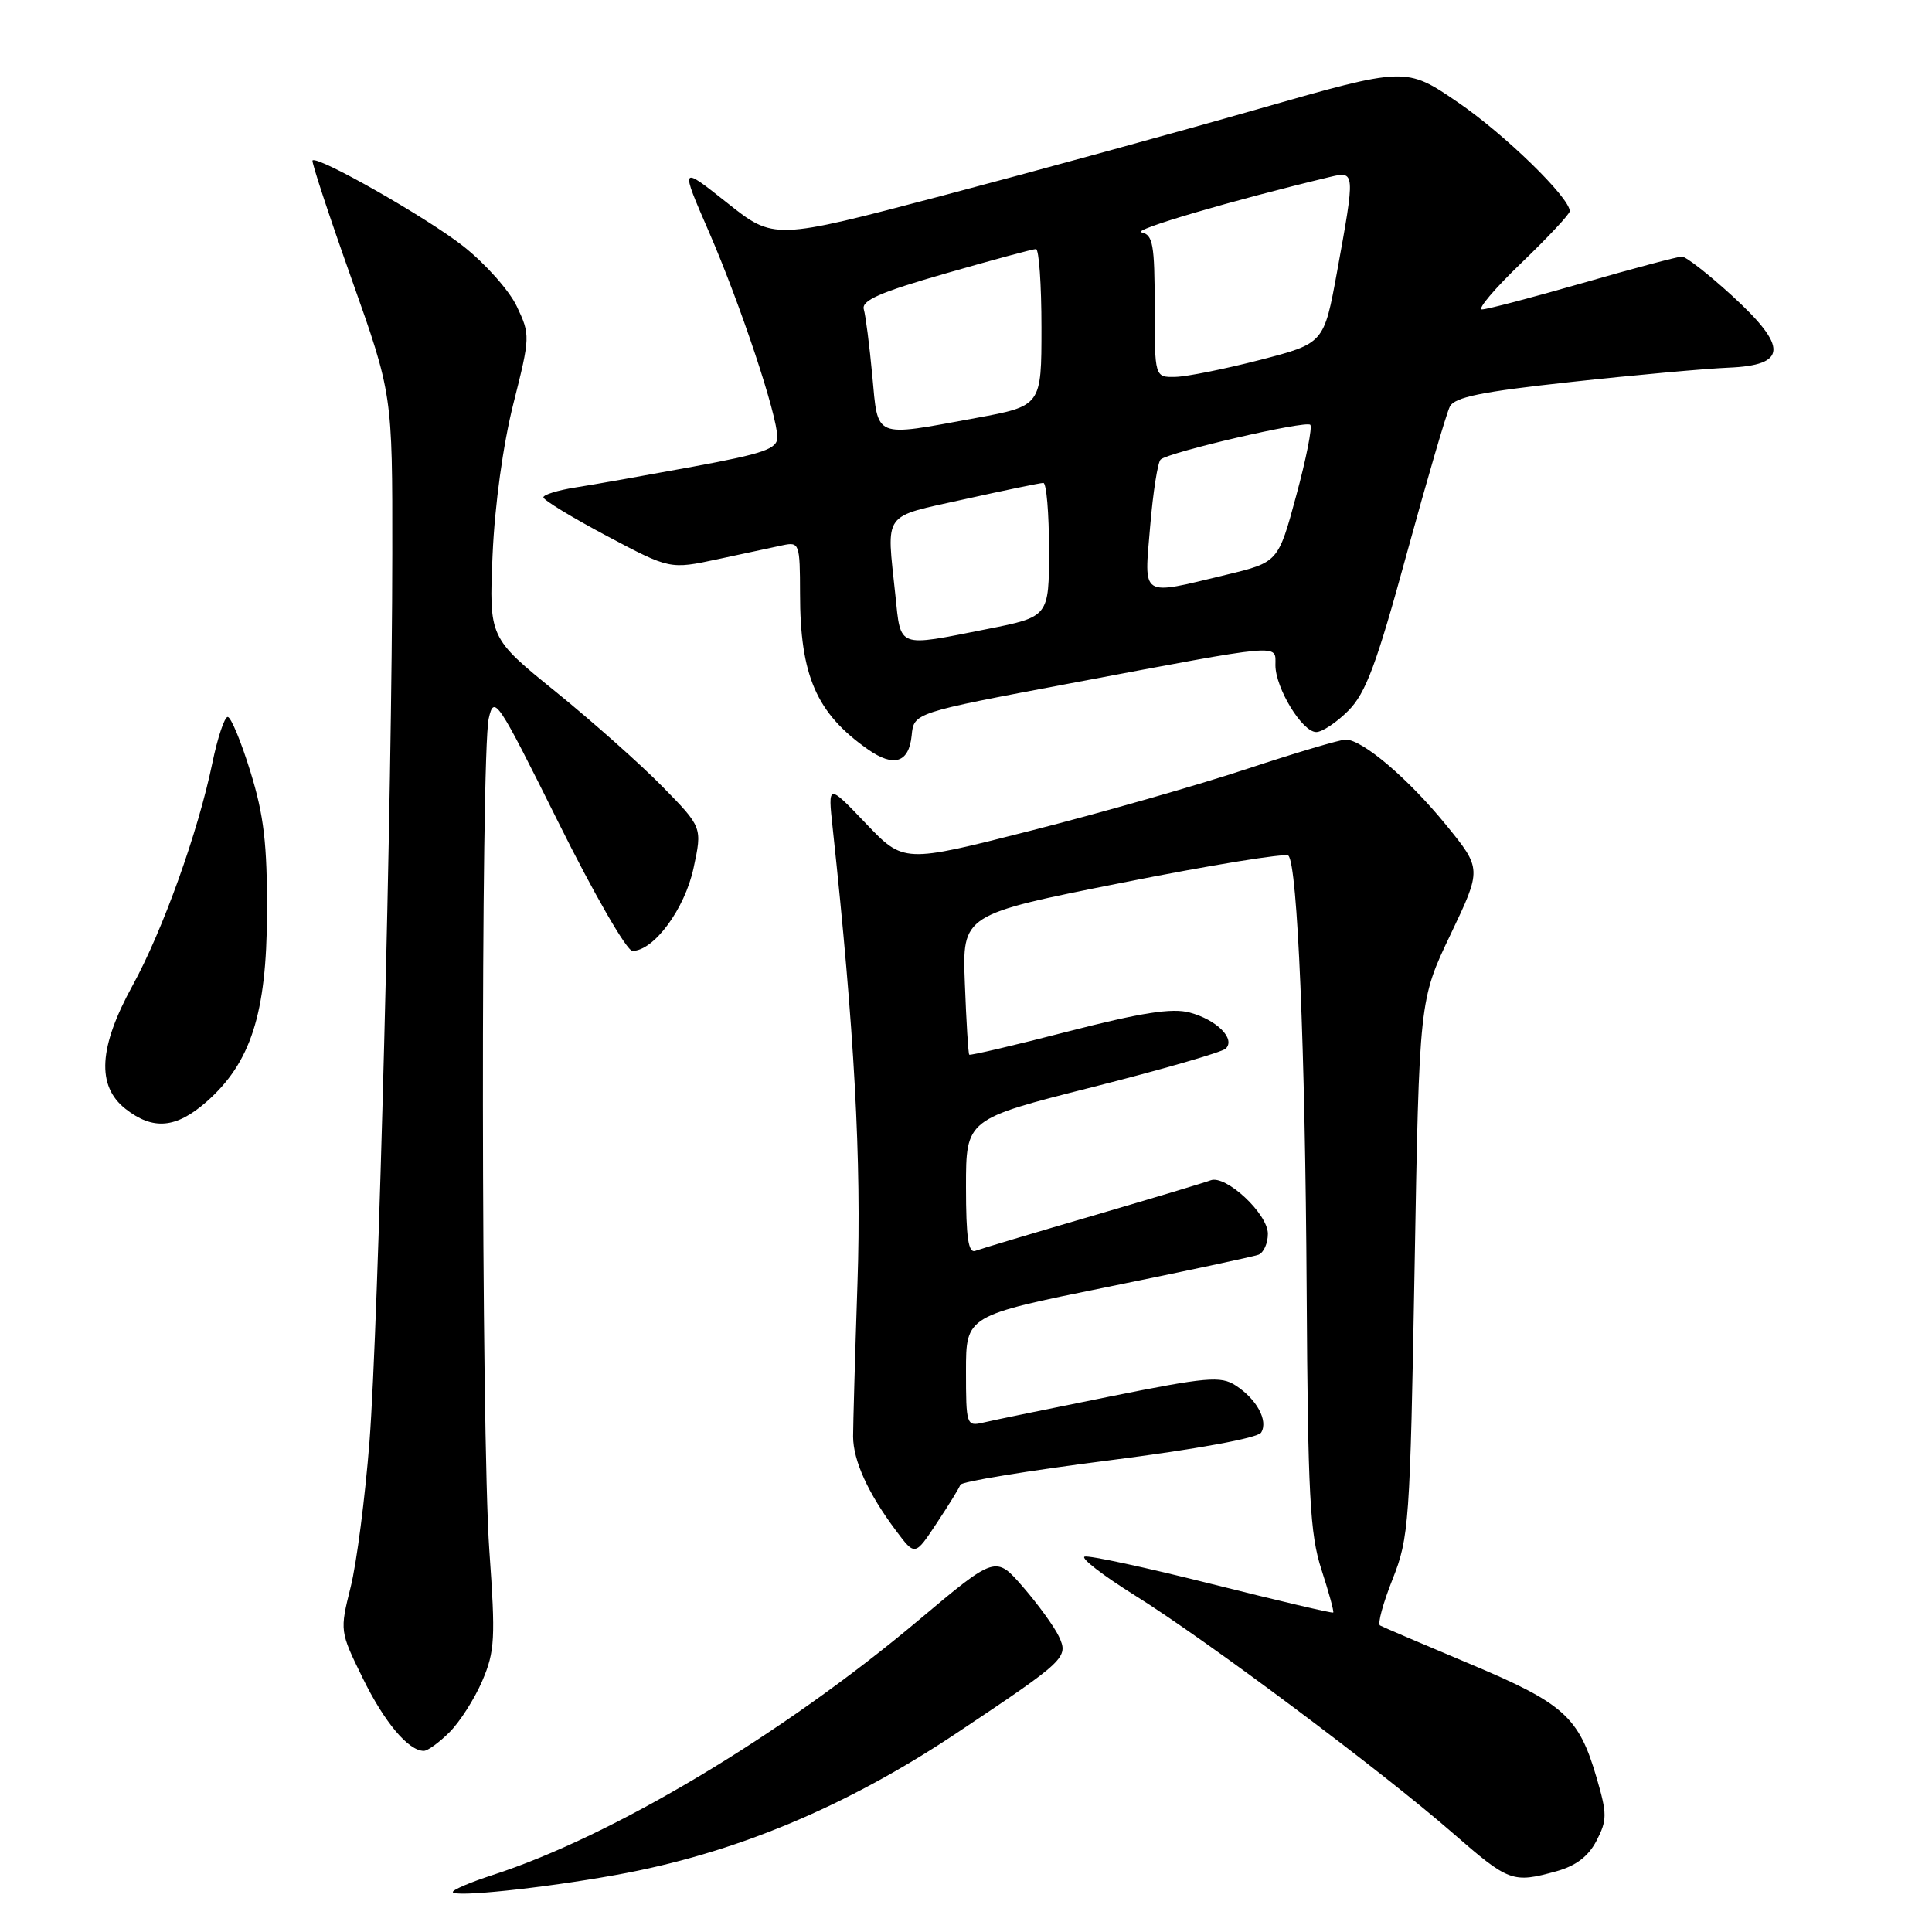 <?xml version="1.0" encoding="UTF-8" standalone="no"?>
<!DOCTYPE svg PUBLIC "-//W3C//DTD SVG 1.1//EN" "http://www.w3.org/Graphics/SVG/1.1/DTD/svg11.dtd" >
<svg xmlns="http://www.w3.org/2000/svg" xmlns:xlink="http://www.w3.org/1999/xlink" version="1.1" viewBox="0 0 256 256">
 <g >
 <path fill="currentColor"
d=" M 81.57 248.45 C 97.22 245.64 112.02 239.48 126.81 229.61 C 141.26 219.96 141.61 219.63 140.31 216.84 C 139.70 215.55 137.57 212.61 135.57 210.30 C 131.93 206.10 131.93 206.10 121.71 214.69 C 103.71 229.83 81.16 243.32 65.25 248.46 C 62.36 249.40 60.00 250.40 60.00 250.70 C 60.00 251.44 71.83 250.21 81.57 248.45 Z  M 206.25 247.95 C 208.83 247.23 210.48 245.97 211.55 243.90 C 212.96 241.18 212.96 240.37 211.57 235.60 C 209.21 227.48 207.24 225.71 194.75 220.47 C 188.56 217.87 183.21 215.58 182.86 215.38 C 182.51 215.18 183.26 212.43 184.52 209.26 C 186.70 203.76 186.84 201.89 187.44 168.00 C 188.06 132.50 188.06 132.50 192.21 123.81 C 196.35 115.13 196.35 115.13 191.61 109.31 C 186.59 103.15 180.53 98.00 178.31 98.00 C 177.57 98.00 171.69 99.75 165.24 101.88 C 158.78 104.02 145.90 107.70 136.62 110.06 C 119.74 114.36 119.74 114.36 114.72 109.10 C 109.70 103.84 109.70 103.84 110.33 109.67 C 113.21 136.46 114.17 153.89 113.62 170.00 C 113.30 179.62 113.04 188.78 113.04 190.34 C 113.05 193.54 115.03 197.89 118.74 202.84 C 121.24 206.18 121.24 206.18 124.11 201.84 C 125.70 199.45 127.11 197.16 127.25 196.74 C 127.39 196.32 136.25 194.87 146.93 193.51 C 158.60 192.02 166.66 190.55 167.11 189.82 C 168.08 188.25 166.52 185.38 163.71 183.57 C 161.75 182.30 159.86 182.47 147.00 185.06 C 139.03 186.66 131.49 188.21 130.25 188.51 C 128.07 189.02 128.00 188.80 128.00 181.68 C 128.00 174.33 128.00 174.33 146.75 170.53 C 157.06 168.44 166.06 166.51 166.75 166.26 C 167.44 166.00 168.00 164.75 168.00 163.48 C 168.00 160.83 162.42 155.63 160.41 156.40 C 159.68 156.68 152.66 158.79 144.80 161.09 C 136.93 163.39 129.94 165.48 129.25 165.74 C 128.31 166.10 128.00 164.01 128.00 157.25 C 128.00 148.29 128.00 148.29 144.75 144.05 C 153.96 141.72 161.91 139.42 162.41 138.95 C 163.76 137.66 161.22 135.12 157.62 134.16 C 155.29 133.54 151.24 134.18 141.58 136.66 C 134.47 138.50 128.56 139.88 128.43 139.75 C 128.30 139.61 128.04 135.38 127.85 130.34 C 127.50 121.18 127.50 121.18 148.77 116.95 C 160.47 114.62 170.35 113.01 170.72 113.38 C 171.93 114.59 172.95 138.91 173.14 171.00 C 173.30 198.15 173.57 203.26 175.10 207.98 C 176.08 210.99 176.78 213.55 176.66 213.67 C 176.54 213.79 169.32 212.09 160.60 209.90 C 151.89 207.71 144.29 206.07 143.72 206.26 C 143.16 206.45 146.14 208.75 150.35 211.38 C 159.80 217.26 183.08 234.67 192.50 242.89 C 199.95 249.38 200.43 249.56 206.25 247.95 Z  M 59.57 229.52 C 60.94 228.15 62.89 225.09 63.91 222.71 C 65.57 218.83 65.67 217.09 64.84 205.45 C 63.75 190.11 63.69 99.96 64.76 95.20 C 65.47 92.05 65.87 92.65 73.98 108.95 C 78.68 118.42 83.05 126.00 83.80 126.00 C 86.64 126.00 90.74 120.44 91.90 115.02 C 93.06 109.62 93.06 109.62 87.78 104.23 C 84.88 101.27 78.52 95.62 73.65 91.67 C 64.80 84.50 64.80 84.50 65.27 73.50 C 65.56 66.89 66.66 58.90 68.03 53.47 C 70.26 44.62 70.27 44.37 68.48 40.60 C 67.48 38.49 64.28 34.90 61.38 32.62 C 56.52 28.80 42.08 20.59 41.41 21.26 C 41.25 21.42 43.56 28.45 46.56 36.89 C 52.00 52.22 52.00 52.22 51.98 73.36 C 51.96 104.97 50.14 175.63 48.96 191.00 C 48.38 198.43 47.26 207.12 46.46 210.31 C 45.02 216.09 45.03 216.17 48.04 222.31 C 50.91 228.19 54.11 232.00 56.16 232.00 C 56.67 232.00 58.21 230.88 59.57 229.52 Z  M 27.34 146.01 C 33.24 140.83 35.33 134.32 35.38 121.00 C 35.41 111.83 34.97 108.03 33.18 102.25 C 31.95 98.26 30.60 95.00 30.17 95.00 C 29.75 95.00 28.83 97.74 28.14 101.09 C 26.25 110.25 21.57 123.29 17.57 130.58 C 13.07 138.77 12.77 143.89 16.63 146.93 C 20.27 149.79 23.33 149.52 27.34 146.01 Z  M 120.80 97.46 C 121.09 94.45 121.09 94.45 141.80 90.55 C 170.35 85.17 169.00 85.29 169.00 88.14 C 169.01 91.19 172.55 97.00 174.41 97.00 C 175.20 97.00 177.12 95.72 178.67 94.16 C 180.98 91.83 182.40 88.02 186.39 73.41 C 189.09 63.56 191.66 54.77 192.11 53.88 C 192.75 52.62 196.29 51.90 208.21 50.61 C 216.62 49.69 225.97 48.85 229.00 48.72 C 236.85 48.40 236.96 46.00 229.47 39.15 C 226.37 36.32 223.40 34.00 222.86 34.00 C 222.32 34.00 216.41 35.57 209.72 37.50 C 203.03 39.42 197.03 41.00 196.37 41.00 C 195.71 41.00 198.06 38.23 201.59 34.84 C 205.11 31.45 208.00 28.37 208.00 27.98 C 208.00 26.19 199.36 17.77 193.17 13.55 C 186.29 8.85 186.29 8.85 166.77 14.43 C 156.03 17.51 137.19 22.67 124.90 25.92 C 102.55 31.81 102.55 31.81 96.33 26.86 C 90.11 21.92 90.11 21.92 93.96 30.77 C 98.14 40.42 103.00 55.02 103.00 57.94 C 103.00 59.48 101.24 60.10 91.75 61.85 C 85.56 62.99 78.59 64.23 76.25 64.59 C 73.91 64.96 72.00 65.55 72.00 65.90 C 72.00 66.25 75.77 68.55 80.38 71.00 C 88.77 75.45 88.77 75.45 95.13 74.09 C 98.63 73.34 102.51 72.51 103.75 72.24 C 105.91 71.79 106.00 72.04 106.01 78.63 C 106.01 89.53 108.18 94.51 115.01 99.30 C 118.44 101.71 120.44 101.07 120.80 97.46 Z  M 118.64 78.85 C 117.47 67.65 116.78 68.60 127.75 66.16 C 133.11 64.97 137.84 63.99 138.25 63.99 C 138.66 64.00 139.00 67.99 139.00 72.86 C 139.00 81.73 139.00 81.73 130.75 83.36 C 118.81 85.73 119.38 85.95 118.64 78.85 Z  M 152.40 69.76 C 152.78 65.22 153.41 61.23 153.79 60.89 C 154.91 59.90 173.03 55.69 173.62 56.29 C 173.91 56.58 173.08 60.80 171.76 65.66 C 169.37 74.50 169.37 74.50 162.44 76.17 C 151.00 78.92 151.60 79.30 152.40 69.76 Z  M 115.58 49.75 C 115.21 45.76 114.70 41.82 114.46 40.99 C 114.12 39.82 116.59 38.73 125.27 36.24 C 131.46 34.46 136.86 33.00 137.27 33.00 C 137.67 33.00 138.00 37.68 138.00 43.40 C 138.00 53.79 138.00 53.79 129.25 55.40 C 115.64 57.90 116.37 58.20 115.58 49.75 Z  M 153.00 40.57 C 153.00 32.40 152.77 31.10 151.25 30.79 C 149.83 30.50 163.15 26.58 176.25 23.44 C 179.57 22.65 179.58 22.75 177.17 36.00 C 175.43 45.50 175.43 45.50 166.97 47.69 C 162.31 48.89 157.26 49.91 155.75 49.94 C 153.00 50.00 153.00 50.00 153.00 40.57 Z "/>
</g>
</svg>